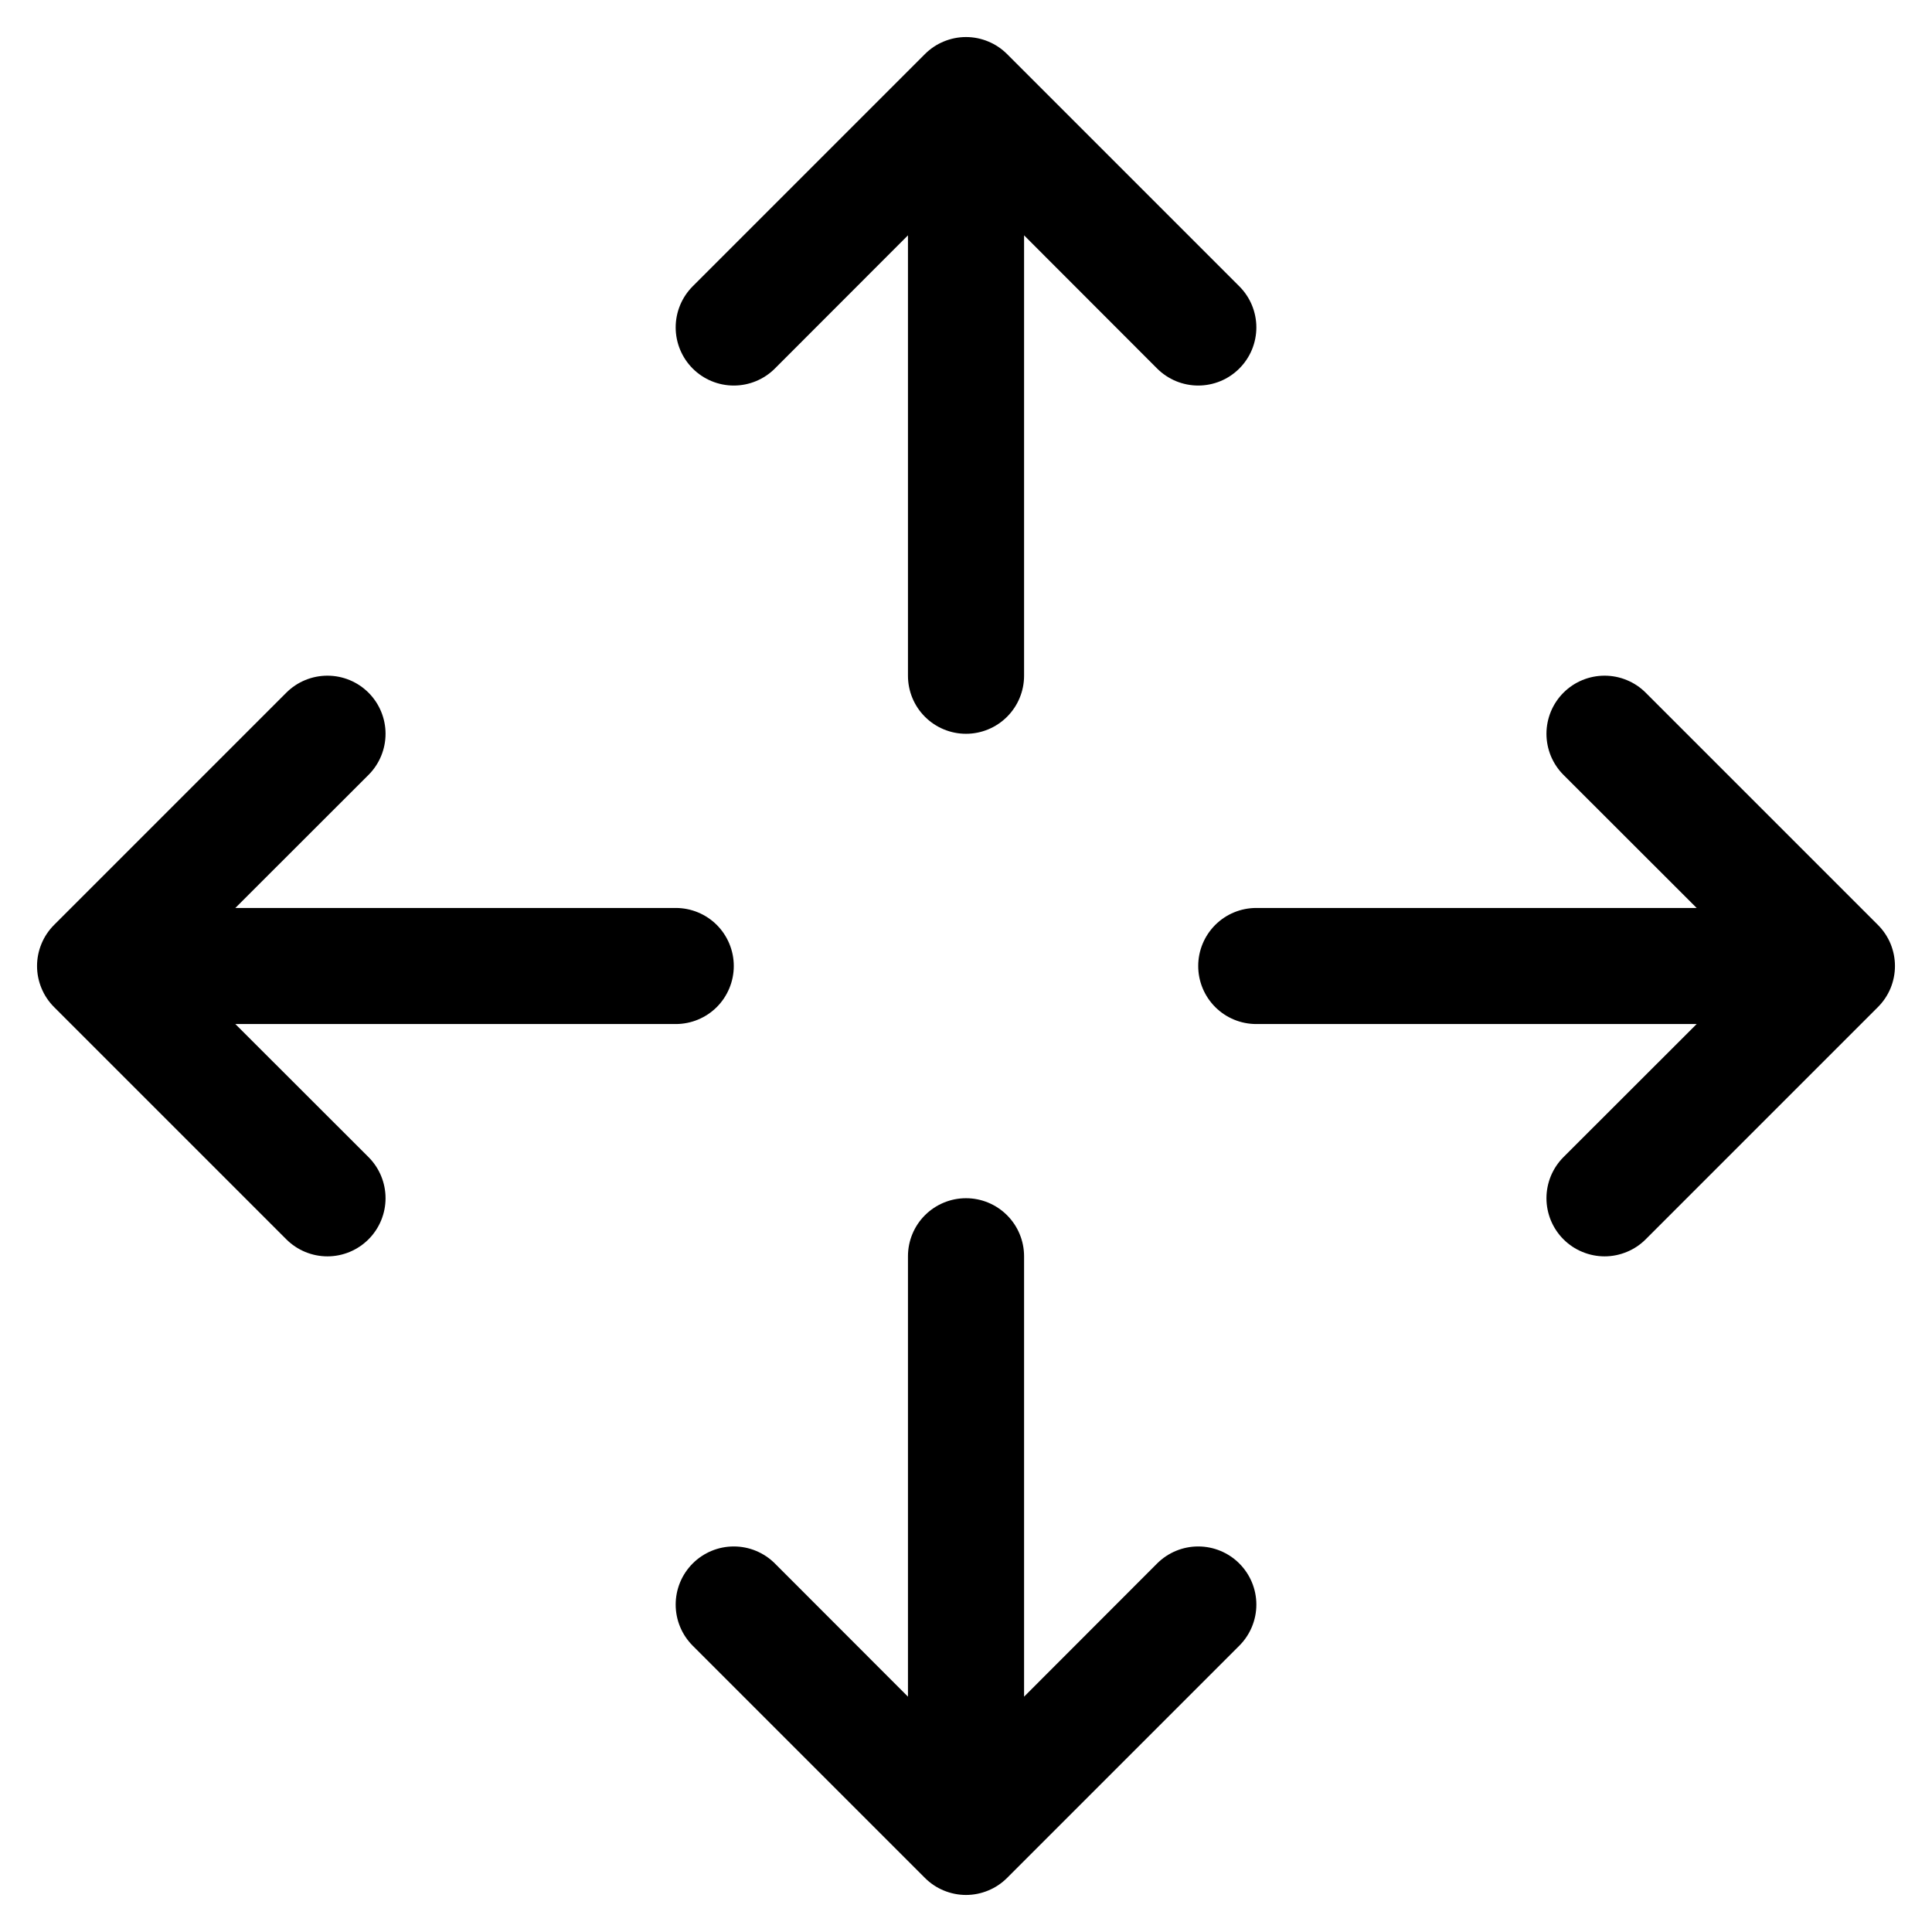 <svg width="52" height="52" viewBox="0 0 52 52" fill="none" xmlns="http://www.w3.org/2000/svg">
<path fill-rule="evenodd" clip-rule="evenodd" d="M24.894 1.456C25.039 1.311 25.211 1.195 25.401 1.117C25.591 1.038 25.795 0.997 26 0.997C26.206 0.997 26.409 1.038 26.599 1.117C26.789 1.195 26.961 1.311 27.106 1.456L33.356 7.706C33.502 7.852 33.617 8.024 33.696 8.214C33.774 8.404 33.815 8.607 33.815 8.812C33.815 9.018 33.774 9.221 33.696 9.411C33.617 9.601 33.502 9.773 33.356 9.919C33.211 10.064 33.039 10.179 32.849 10.258C32.659 10.336 32.456 10.377 32.25 10.377C32.045 10.377 31.841 10.336 31.651 10.258C31.462 10.179 31.289 10.064 31.144 9.919L27.563 6.334V18.188C27.563 18.602 27.398 18.999 27.105 19.292C26.812 19.585 26.415 19.75 26 19.75C25.586 19.75 25.188 19.585 24.895 19.292C24.602 18.999 24.438 18.602 24.438 18.188V6.334L20.856 9.919C20.563 10.212 20.165 10.377 19.75 10.377C19.335 10.377 18.937 10.212 18.644 9.919C18.351 9.625 18.186 9.227 18.186 8.812C18.186 8.398 18.351 8 18.644 7.706L24.894 1.456V1.456ZM26 32.25C26.415 32.25 26.812 32.415 27.105 32.708C27.398 33.001 27.563 33.398 27.563 33.812V45.666L31.144 42.081C31.437 41.788 31.835 41.623 32.25 41.623C32.665 41.623 33.063 41.788 33.356 42.081C33.65 42.375 33.815 42.773 33.815 43.188C33.815 43.602 33.65 44 33.356 44.294L27.106 50.544C26.961 50.689 26.789 50.805 26.599 50.883C26.409 50.962 26.206 51.003 26 51.003C25.795 51.003 25.591 50.962 25.401 50.883C25.211 50.805 25.039 50.689 24.894 50.544L18.644 44.294C18.499 44.148 18.383 43.976 18.305 43.786C18.226 43.596 18.186 43.393 18.186 43.188C18.186 42.982 18.226 42.779 18.305 42.589C18.383 42.399 18.499 42.227 18.644 42.081C18.937 41.788 19.335 41.623 19.75 41.623C19.956 41.623 20.159 41.663 20.349 41.742C20.539 41.821 20.711 41.936 20.856 42.081L24.438 45.666V33.812C24.438 33.398 24.602 33.001 24.895 32.708C25.188 32.415 25.586 32.25 26 32.25V32.25ZM1.456 27.106C1.311 26.961 1.195 26.789 1.117 26.599C1.038 26.409 0.997 26.206 0.997 26C0.997 25.794 1.038 25.591 1.117 25.401C1.195 25.211 1.311 25.039 1.456 24.894L7.706 18.644C8 18.35 8.398 18.186 8.813 18.186C9.228 18.186 9.625 18.35 9.919 18.644C10.212 18.937 10.377 19.335 10.377 19.75C10.377 20.165 10.212 20.563 9.919 20.856L6.334 24.438H18.188C18.602 24.438 18.999 24.602 19.293 24.895C19.585 25.188 19.75 25.586 19.75 26C19.75 26.414 19.585 26.812 19.293 27.105C18.999 27.398 18.602 27.562 18.188 27.562H6.334L9.919 31.144C10.212 31.437 10.377 31.835 10.377 32.25C10.377 32.665 10.212 33.063 9.919 33.356C9.625 33.65 9.228 33.815 8.813 33.815C8.398 33.815 8 33.65 7.706 33.356L1.456 27.106V27.106ZM32.25 26C32.25 25.586 32.415 25.188 32.708 24.895C33.001 24.602 33.398 24.438 33.813 24.438H45.666L42.081 20.856C41.936 20.711 41.821 20.538 41.742 20.349C41.664 20.159 41.623 19.955 41.623 19.75C41.623 19.544 41.664 19.341 41.742 19.151C41.821 18.962 41.936 18.789 42.081 18.644C42.375 18.35 42.773 18.186 43.188 18.186C43.393 18.186 43.596 18.226 43.786 18.305C43.976 18.383 44.149 18.498 44.294 18.644L50.544 24.894C50.689 25.039 50.805 25.211 50.884 25.401C50.962 25.591 51.003 25.794 51.003 26C51.003 26.206 50.962 26.409 50.884 26.599C50.805 26.789 50.689 26.961 50.544 27.106L44.294 33.356C44.149 33.502 43.976 33.617 43.786 33.695C43.596 33.774 43.393 33.815 43.188 33.815C42.982 33.815 42.779 33.774 42.589 33.695C42.399 33.617 42.227 33.502 42.081 33.356C41.936 33.211 41.821 33.038 41.742 32.849C41.664 32.659 41.623 32.455 41.623 32.25C41.623 32.044 41.664 31.841 41.742 31.651C41.821 31.462 41.936 31.289 42.081 31.144L45.666 27.562H33.813C33.398 27.562 33.001 27.398 32.708 27.105C32.415 26.812 32.25 26.414 32.25 26Z" fill="black"/>
</svg>
